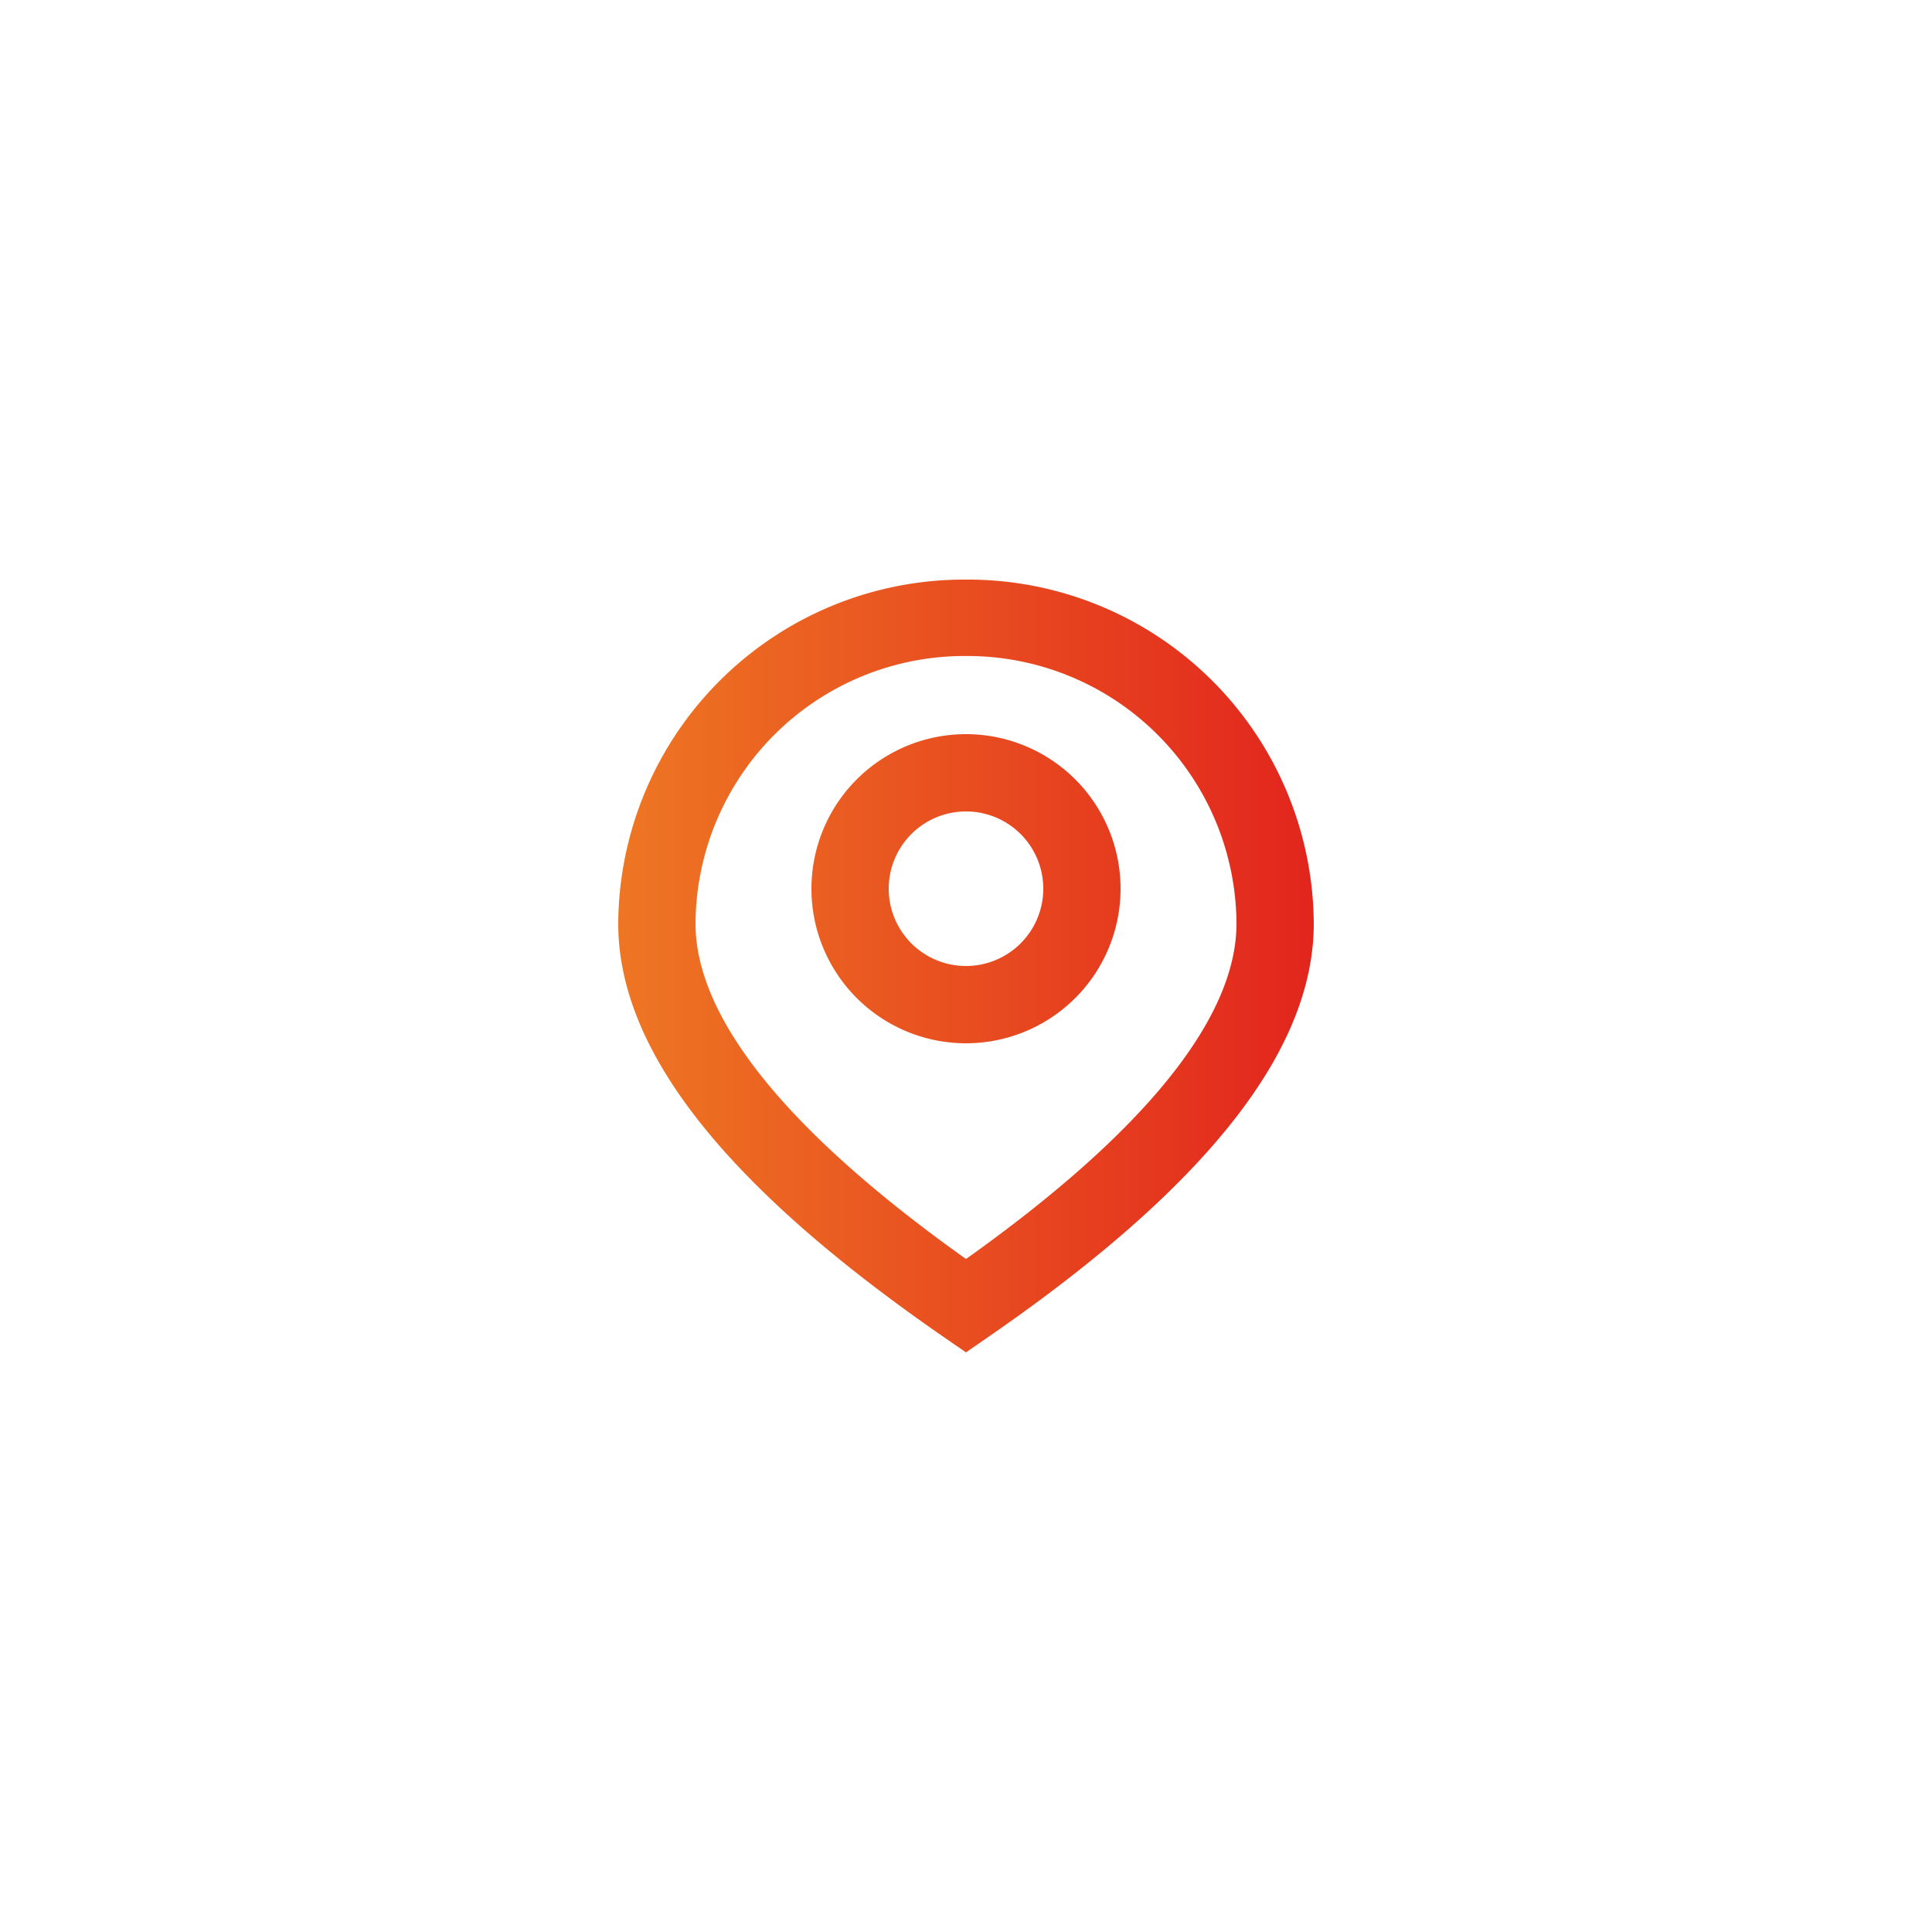 <svg id="Layer_1" data-name="Layer 1" xmlns="http://www.w3.org/2000/svg" xmlns:xlink="http://www.w3.org/1999/xlink" viewBox="0 0 200 200"><defs><style>.cls-1{fill-rule:evenodd;fill:url(#linear-gradient);}</style><linearGradient id="linear-gradient" x1="64" y1="100" x2="136" y2="100" gradientUnits="userSpaceOnUse"><stop offset="0" stop-color="#ee7623"/><stop offset="1" stop-color="#e2251d"/></linearGradient></defs><path class="cls-1" d="M100,60a35.81,35.81,0,0,1,36,35.61c0,13-10.89,26.77-32.21,41.76L100,140l-2.29-1.58C75.4,123,64,108.93,64,95.61A35.81,35.81,0,0,1,100,60Zm0,7.91a27.85,27.85,0,0,0-28,27.7c0,9.61,9.19,21.34,28,34.72,18.81-13.38,28-25.11,28-34.72A27.85,27.85,0,0,0,100,67.91ZM100,76A16,16,0,1,1,84,92,16,16,0,0,1,100,76Zm0,8a8,8,0,1,0,8,8A8,8,0,0,0,100,84Z"/></svg>